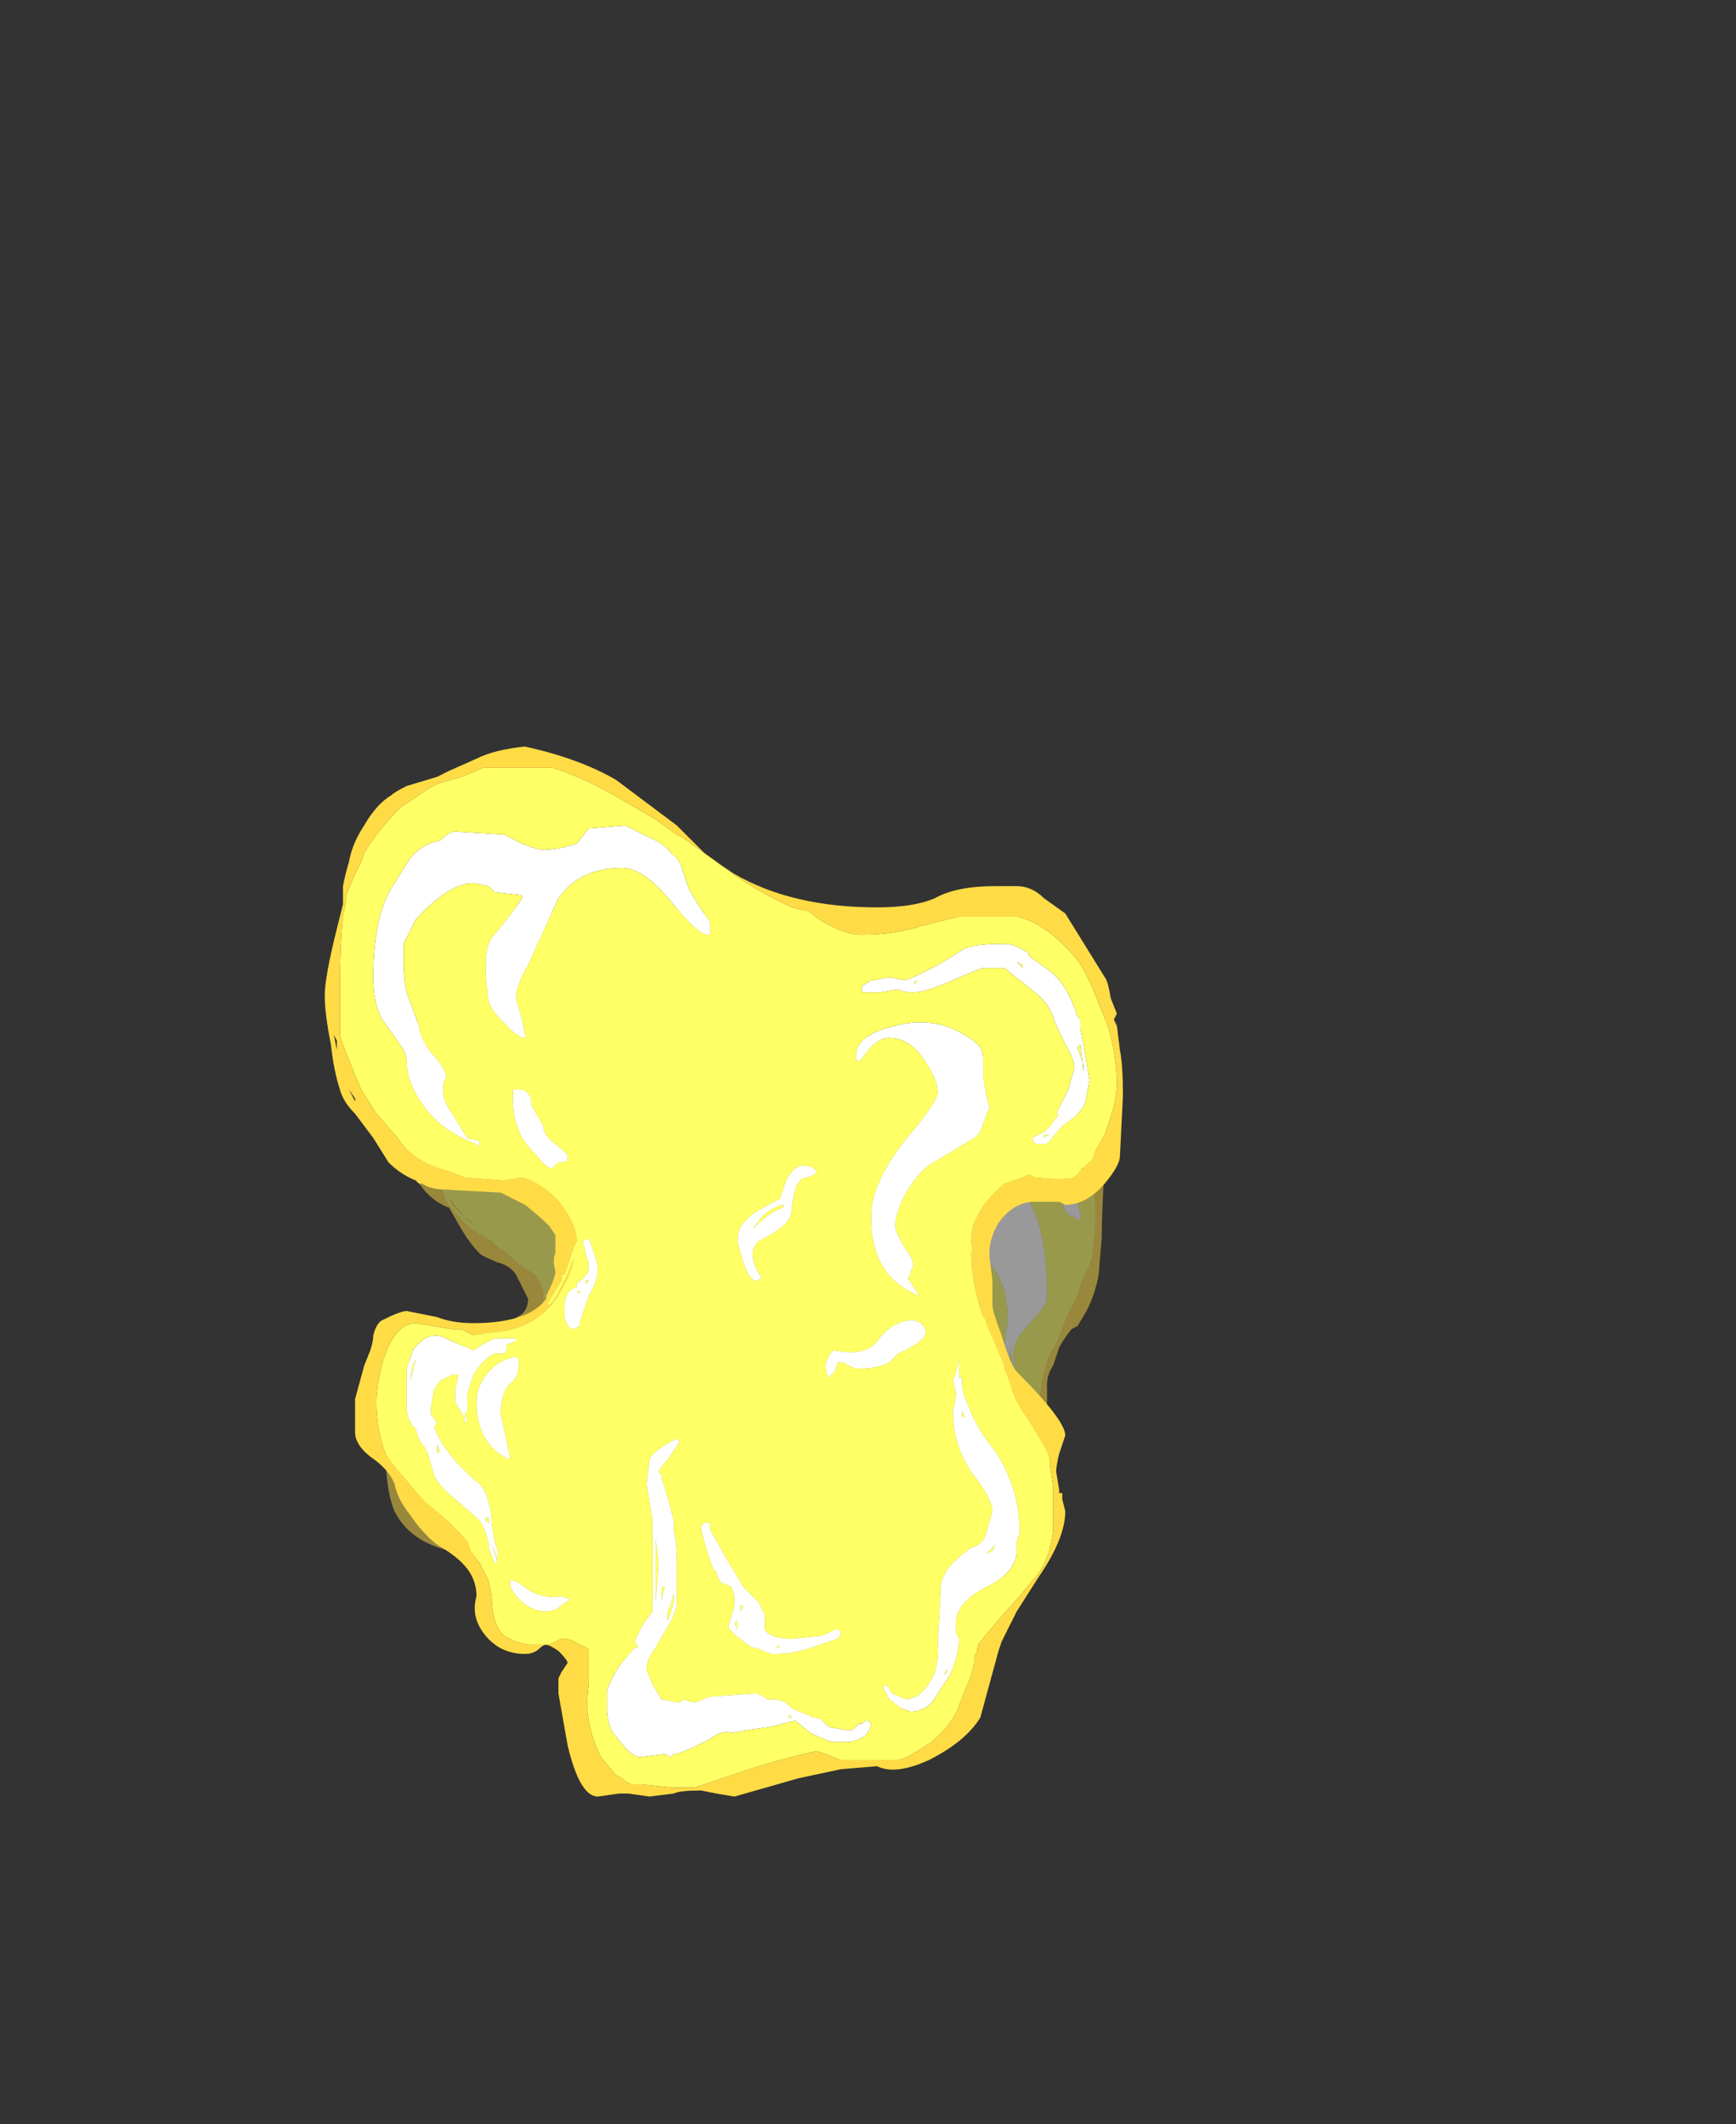 <?xml version="1.0" encoding="UTF-8" standalone="no"?>
<svg xmlns:ffdec="https://www.free-decompiler.com/flash" xmlns:xlink="http://www.w3.org/1999/xlink" ffdec:objectType="frame" height="245.0px" width="200.2px" xmlns="http://www.w3.org/2000/svg">
  <rect width="100%" height="100%" fill="#333333" stroke="none"/>
  <g transform="matrix(1.0, 0.0, 0.0, 1.0, 86.35, 159.1)">
    <use ffdec:characterId="193" height="13.45" transform="matrix(7.0, 0.0, 0.0, 7.0, -41.9, -54.8)" width="11.85" xlink:href="#shape0"/>
    <use ffdec:characterId="194" height="17.3" transform="matrix(7.0, 0.0, 0.0, 7.0, -48.9, -73.0)" width="13.15" xlink:href="#shape1"/>
  </g>
  <defs>
    <g id="shape0" transform="matrix(1.0, 0.0, 0.0, 1.0, 6.05, 9.15)">
      <path d="M4.75 -5.35 L4.95 -5.15 5.15 -4.85 5.3 -4.4 5.3 -4.3 5.35 -4.25 5.4 -4.05 5.4 -3.95 5.35 -3.95 5.3 -4.0 Q5.15 -4.0 5.1 -4.25 5.0 -4.55 4.85 -4.65 4.75 -4.8 4.65 -5.0 4.55 -5.1 4.35 -5.3 4.2 -5.4 4.0 -5.65 3.9 -5.75 3.7 -5.8 L3.55 -5.8 3.15 -5.75 Q3.05 -5.7 3.0 -5.7 L2.95 -5.7 3.0 -5.65 2.95 -5.65 2.95 -5.6 2.85 -5.6 2.8 -5.65 2.6 -5.75 2.45 -5.95 1.95 -6.1 1.6 -6.1 1.6 -6.25 1.65 -6.25 1.8 -6.3 Q1.85 -6.4 2.1 -6.35 2.4 -6.35 2.65 -6.15 2.75 -6.05 3.2 -6.0 L3.85 -5.95 4.05 -5.75 Q4.2 -5.65 4.25 -5.6 L4.75 -5.35 M3.95 -4.7 Q4.85 -4.55 4.85 -2.7 4.85 -2.55 4.7 -2.4 L4.4 -2.05 Q4.3 -1.9 4.3 -1.75 L4.3 -1.45 Q4.4 -0.75 3.9 -0.2 4.1 -0.75 4.1 -1.25 4.1 -1.6 4.2 -2.3 4.2 -2.8 4.0 -3.1 3.7 -3.55 2.9 -3.65 2.6 -3.55 2.15 -3.2 1.8 -2.95 1.05 -2.95 0.75 -2.95 0.65 -2.75 0.55 -2.65 0.55 -2.5 0.55 -2.35 0.85 -2.1 0.8 -2.1 0.6 -2.15 L0.35 -2.45 Q0.35 -2.55 0.35 -2.7 0.35 -2.9 0.4 -3.05 L0.55 -3.45 0.6 -3.2 0.75 -3.2 Q1.3 -3.2 1.65 -3.55 1.85 -3.7 2.25 -4.25 2.6 -4.65 2.9 -4.8 3.35 -4.95 3.95 -4.7 M5.25 -4.5 Q5.25 -4.6 5.1 -4.85 L5.25 -4.45 5.25 -4.5 M0.1 -5.35 L0.1 -5.25 0.05 -5.05 0.0 -5.0 -0.05 -5.15 -0.2 -5.3 Q-0.45 -5.5 -0.55 -5.55 -1.2 -5.9 -1.6 -5.9 -2.0 -5.9 -2.2 -5.75 -2.4 -5.65 -2.55 -5.3 L-2.6 -5.3 -2.6 -5.5 -2.3 -6.05 Q-1.95 -6.45 -1.3 -6.45 -0.6 -6.45 -0.2 -5.95 0.1 -5.65 0.1 -5.4 L0.1 -5.35 M0.0 -6.85 L-0.8 -7.25 Q-2.1 -7.25 -2.8 -6.4 -3.25 -5.75 -3.25 -5.15 -3.25 -4.85 -3.05 -4.4 -3.3 -4.45 -3.35 -4.7 L-3.4 -4.8 -3.6 -5.45 -3.55 -5.75 -3.55 -6.15 Q-3.55 -6.55 -3.05 -6.8 -3.6 -6.8 -3.9 -6.3 -4.05 -5.95 -4.05 -5.6 -4.05 -5.25 -3.95 -4.9 -3.8 -4.35 -3.55 -4.2 L-3.55 -4.15 -3.65 -4.15 -4.1 -4.65 Q-4.4 -4.95 -4.45 -5.15 -4.55 -5.5 -4.55 -5.65 L-4.55 -6.15 Q-4.55 -6.45 -4.4 -6.8 -4.25 -7.15 -4.0 -7.4 -3.95 -7.5 -3.55 -7.7 -3.15 -7.9 -3.1 -7.9 -2.8 -8.1 -2.45 -7.95 -2.0 -7.7 -1.95 -7.7 -1.55 -7.7 -1.3 -7.8 -1.1 -7.85 -1.05 -7.9 L-1.0 -7.9 -1.15 -7.75 -0.75 -7.85 Q-0.45 -7.85 -0.25 -7.55 L0.05 -6.95 0.05 -6.85 0.0 -6.85 M1.85 -2.1 L1.8 -2.1 1.8 -2.15 1.9 -2.1 2.1 -2.1 2.65 -2.3 Q2.95 -2.45 3.3 -2.45 3.6 -2.15 3.7 -1.95 3.75 -1.8 3.75 -1.45 3.75 -1.25 3.6 -1.05 3.45 -0.9 3.45 -0.75 3.45 -0.6 3.6 -0.1 L3.7 0.1 Q3.75 0.2 3.75 0.35 L3.75 0.75 Q3.75 1.35 3.4 2.0 3.05 2.7 2.6 2.7 L2.45 2.9 2.35 2.9 2.3 2.85 2.65 2.5 2.6 2.45 2.65 2.45 2.8 2.15 Q2.9 1.95 2.9 1.55 2.9 0.75 2.75 0.25 2.45 -0.6 1.65 -0.95 L1.75 -1.05 Q1.85 -1.1 2.05 -1.1 2.6 -1.1 2.75 -0.9 2.9 -0.75 3.0 -0.45 L3.1 -0.2 Q3.25 0.1 3.3 0.4 L3.3 0.35 Q3.3 0.0 3.1 -0.4 2.9 -0.8 2.9 -0.9 L3.1 -1.25 Q3.3 -1.55 3.3 -1.6 L3.2 -1.7 2.8 -1.7 2.55 -1.75 2.05 -1.75 1.85 -1.7 1.5 -1.55 Q1.4 -1.45 1.35 -1.3 L1.3 -1.3 1.3 -1.4 Q1.3 -1.6 1.45 -1.85 1.6 -2.1 1.85 -2.05 L1.85 -2.1 M0.8 -3.1 Q0.65 -3.1 0.55 -3.0 L0.5 -2.85 Q0.5 -2.9 0.6 -2.95 0.7 -3.05 0.8 -3.1 M0.1 -0.6 Q-0.35 -0.6 -0.55 -0.3 -0.65 -0.1 -0.8 0.35 L-0.9 1.0 -0.95 1.5 Q-0.95 2.0 -0.35 2.55 0.35 3.25 1.25 3.0 L1.35 3.05 Q1.25 3.15 1.1 3.2 L0.2 3.3 -0.2 3.25 Q-0.7 3.25 -1.05 2.85 -1.35 2.55 -1.35 2.3 L-1.3 1.55 -1.2 0.7 Q-1.2 0.15 -0.7 -0.35 -0.2 -0.9 0.05 -0.6 L0.1 -0.6 M4.3 -1.15 L4.25 -1.85 Q4.15 -0.75 4.05 -0.45 4.3 -0.7 4.3 -1.15 M-2.8 -3.7 Q-2.6 -3.45 -2.35 -2.65 -2.25 -2.55 -2.25 -2.4 L-2.25 -2.1 Q-2.25 -1.75 -1.75 -1.65 L-1.65 -1.6 -1.65 -1.55 -1.8 -1.55 Q-1.95 -1.55 -1.95 -1.6 L-2.15 -1.65 Q-2.7 -2.1 -2.7 -2.45 L-2.6 -2.85 -2.7 -3.2 -2.85 -3.6 -2.8 -3.7 M-4.6 -1.35 L-4.35 -1.35 Q-4.15 -1.35 -3.75 -1.55 -3.45 -1.75 -3.05 -1.65 L-2.95 -1.55 -2.95 -1.5 -3.45 -1.5 Q-3.6 -1.4 -3.65 -1.2 L-3.75 -0.85 -3.8 -0.5 -3.9 -0.2 Q-3.9 0.05 -3.85 0.1 L-3.55 0.55 -3.55 0.6 Q-4.05 0.55 -4.2 0.1 -4.3 -0.25 -4.3 -0.45 -4.3 -0.55 -4.2 -0.75 L-4.2 -0.8 Q-4.5 -0.85 -4.7 -0.2 -4.7 0.15 -4.4 0.5 L-3.95 1.05 -3.6 1.35 -3.25 1.6 -3.0 1.9 Q-2.8 2.05 -2.55 2.1 L-2.55 2.15 Q-2.65 2.2 -2.8 2.2 -2.95 2.2 -3.15 2.05 L-3.35 1.85 -3.55 1.7 Q-3.75 1.6 -3.9 1.6 -4.0 1.45 -4.2 1.4 L-4.45 1.2 -4.9 0.8 -5.3 0.35 -5.35 0.25 -5.4 0.0 -5.4 -0.05 Q-5.4 -0.4 -5.3 -0.75 -5.15 -1.2 -4.85 -1.4 L-4.6 -1.35 M-0.25 0.65 L-0.05 1.25 0.2 1.5 Q0.2 1.55 0.4 1.6 L1.3 1.7 1.75 1.7 1.95 1.6 2.0 1.6 2.0 1.65 Q2.0 1.75 1.8 1.95 1.5 2.15 1.15 2.15 L0.3 2.15 Q-0.15 1.9 -0.3 1.55 -0.45 1.25 -0.45 0.9 -0.45 0.6 -0.4 0.35 -0.25 0.0 0.0 0.0 L0.05 0.05 -0.1 0.2 Q-0.15 0.3 -0.2 0.35 L-0.2 0.5 -0.25 0.65 M3.2 0.7 L3.15 0.4 Q3.25 0.65 3.2 0.85 L3.2 0.7" fill="#ffffff" fill-opacity="0.498" fill-rule="evenodd" stroke="none"/>
      <path d="M-2.9 -8.75 L-2.6 -8.75 -1.7 -8.95 -0.95 -8.85 Q-0.65 -8.8 -0.4 -8.65 L-0.1 -8.35 Q0.0 -8.2 0.05 -8.05 L0.05 -8.0 0.1 -8.0 0.25 -7.8 0.45 -7.4 Q0.55 -7.25 0.65 -7.15 L0.7 -7.1 Q0.8 -7.0 0.95 -6.95 L2.5 -6.6 Q3.4 -6.35 3.8 -6.2 4.8 -5.75 5.25 -5.15 L5.45 -4.9 5.6 -4.55 5.65 -4.25 5.65 -3.8 5.6 -3.35 5.55 -3.2 5.45 -3.0 5.35 -2.7 5.2 -2.4 5.0 -1.9 Q4.8 -1.6 4.75 -1.15 L4.7 -0.85 4.65 0.2 4.4 1.2 4.35 1.35 4.3 1.45 Q4.15 1.8 3.9 2.15 L3.9 2.2 3.85 2.25 3.15 3.3 Q2.95 3.6 2.55 3.75 2.2 3.85 1.1 4.05 L0.9 4.1 0.5 4.15 0.15 4.1 -0.15 4.1 -0.35 4.05 -0.55 4.05 -1.3 3.85 -1.55 3.75 Q-1.95 3.6 -2.15 3.35 L-2.2 3.25 -2.3 3.1 -2.45 2.95 Q-2.5 2.75 -2.55 2.7 L-2.65 2.65 -3.0 2.65 Q-3.3 2.65 -3.55 2.5 L-3.55 2.45 -3.7 2.4 -3.8 2.3 -3.8 2.25 -3.9 2.1 -3.95 2.0 -4.0 1.95 -4.1 1.9 -4.15 1.9 -4.2 1.85 -4.4 1.8 -4.35 1.75 -4.7 1.55 -4.9 1.4 -5.0 1.3 -5.3 0.95 Q-5.85 0.3 -5.85 -0.35 -5.85 -0.7 -5.7 -1.05 -5.5 -1.4 -5.15 -1.6 L-4.95 -1.75 -4.8 -1.8 -4.65 -1.9 -4.2 -1.95 -4.1 -2.0 Q-3.75 -2.1 -3.7 -2.15 -3.6 -2.2 -3.5 -2.45 -3.45 -2.65 -3.45 -2.7 -3.45 -2.85 -3.6 -3.05 L-3.9 -3.25 -4.1 -3.45 -4.2 -3.5 -4.3 -3.6 -4.65 -3.8 -4.75 -3.9 Q-4.9 -4.05 -5.05 -4.25 L-5.1 -4.4 Q-5.4 -4.9 -5.45 -5.15 -5.5 -5.3 -5.55 -5.7 L-5.6 -6.15 Q-5.6 -6.7 -5.35 -7.25 L-5.3 -7.3 -5.3 -7.35 -5.1 -7.6 -4.85 -7.95 -4.75 -8.1 -4.55 -8.25 -4.4 -8.35 -4.3 -8.45 -3.8 -8.7 Q-3.6 -8.8 -3.35 -8.8 L-3.15 -8.8 -2.95 -8.75 -2.9 -8.75 M0.2 -7.8 L0.35 -7.45 0.5 -7.3 0.35 -7.6 0.2 -7.8 M4.3 -1.15 Q4.3 -0.7 4.05 -0.45 4.15 -0.75 4.25 -1.85 L4.3 -1.15 M0.1 -0.6 L0.05 -0.6 Q-0.2 -0.9 -0.7 -0.35 -1.2 0.15 -1.2 0.7 L-1.3 1.55 -1.35 2.3 Q-1.35 2.55 -1.05 2.85 -0.7 3.25 -0.2 3.25 L0.2 3.3 1.1 3.2 Q1.25 3.15 1.35 3.05 L1.25 3.0 Q0.35 3.25 -0.35 2.55 -0.95 2.0 -0.95 1.5 L-0.9 1.0 -0.8 0.35 Q-0.65 -0.1 -0.55 -0.3 -0.35 -0.6 0.1 -0.6 M0.8 -3.1 Q0.7 -3.05 0.6 -2.95 0.5 -2.9 0.5 -2.85 L0.55 -3.0 Q0.65 -3.1 0.8 -3.1 M1.85 -2.1 L1.85 -2.05 Q1.6 -2.1 1.45 -1.85 1.3 -1.6 1.3 -1.4 L1.3 -1.3 1.35 -1.3 Q1.4 -1.45 1.5 -1.55 L1.85 -1.7 2.05 -1.75 2.55 -1.75 2.8 -1.7 3.2 -1.7 3.3 -1.6 Q3.3 -1.55 3.1 -1.25 L2.9 -0.9 Q2.9 -0.8 3.1 -0.4 3.3 0.0 3.3 0.35 L3.3 0.4 Q3.25 0.1 3.1 -0.2 L3.0 -0.45 Q2.9 -0.75 2.75 -0.9 2.6 -1.1 2.05 -1.1 1.85 -1.1 1.75 -1.05 L1.65 -0.95 Q2.45 -0.6 2.75 0.25 2.9 0.75 2.9 1.55 2.9 1.95 2.8 2.15 L2.65 2.45 2.6 2.45 2.65 2.5 2.3 2.85 2.35 2.9 2.45 2.9 2.6 2.7 Q3.05 2.7 3.4 2.0 3.75 1.35 3.75 0.75 L3.75 0.35 Q3.75 0.2 3.7 0.1 L3.6 -0.1 Q3.45 -0.6 3.45 -0.75 3.45 -0.9 3.6 -1.05 3.75 -1.25 3.75 -1.45 3.75 -1.8 3.7 -1.95 3.6 -2.15 3.3 -2.45 2.95 -2.45 2.65 -2.3 L2.1 -2.1 1.9 -2.1 1.8 -2.15 1.8 -2.1 1.85 -2.1 M0.0 -6.85 L0.05 -6.85 0.05 -6.95 -0.25 -7.55 Q-0.45 -7.85 -0.75 -7.85 L-1.15 -7.75 -1.0 -7.9 -1.05 -7.9 Q-1.1 -7.85 -1.3 -7.8 -1.55 -7.7 -1.95 -7.7 -2.0 -7.7 -2.45 -7.95 -2.8 -8.1 -3.1 -7.9 -3.15 -7.9 -3.55 -7.7 -3.95 -7.5 -4.0 -7.4 -4.25 -7.15 -4.4 -6.8 -4.55 -6.45 -4.55 -6.15 L-4.55 -5.65 Q-4.55 -5.5 -4.45 -5.15 -4.4 -4.95 -4.1 -4.65 L-3.65 -4.15 -3.55 -4.15 -3.55 -4.2 Q-3.8 -4.35 -3.95 -4.9 -4.05 -5.25 -4.05 -5.6 -4.05 -5.95 -3.9 -6.3 -3.6 -6.8 -3.05 -6.8 -3.55 -6.55 -3.55 -6.15 L-3.55 -5.75 -3.6 -5.45 -3.4 -4.8 -3.35 -4.7 Q-3.3 -4.45 -3.05 -4.4 -3.25 -4.85 -3.25 -5.15 -3.25 -5.75 -2.8 -6.4 -2.1 -7.25 -0.8 -7.25 L0.0 -6.85 M0.1 -5.35 L0.1 -5.4 Q0.1 -5.65 -0.2 -5.95 -0.6 -6.45 -1.3 -6.45 -1.95 -6.45 -2.3 -6.05 L-2.6 -5.5 -2.6 -5.3 -2.55 -5.3 Q-2.4 -5.65 -2.2 -5.75 -2.0 -5.9 -1.6 -5.9 -1.2 -5.9 -0.55 -5.55 -0.45 -5.5 -0.2 -5.3 L-0.05 -5.15 0.0 -5.0 0.05 -5.05 0.1 -5.25 0.1 -5.35 M5.25 -4.5 L5.25 -4.45 5.1 -4.85 Q5.25 -4.6 5.25 -4.5 M3.95 -4.7 Q3.35 -4.95 2.9 -4.8 2.6 -4.65 2.25 -4.25 1.85 -3.7 1.65 -3.55 1.3 -3.2 0.75 -3.2 L0.6 -3.2 0.55 -3.45 0.4 -3.05 Q0.35 -2.9 0.35 -2.7 0.35 -2.55 0.35 -2.45 L0.6 -2.15 Q0.8 -2.1 0.85 -2.1 0.55 -2.35 0.55 -2.5 0.55 -2.65 0.65 -2.75 0.75 -2.95 1.05 -2.95 1.8 -2.95 2.15 -3.2 2.6 -3.55 2.9 -3.65 3.7 -3.55 4.0 -3.1 4.2 -2.8 4.2 -2.3 4.1 -1.6 4.1 -1.25 4.1 -0.75 3.9 -0.2 4.4 -0.75 4.3 -1.45 L4.3 -1.75 Q4.3 -1.9 4.4 -2.05 L4.7 -2.4 Q4.85 -2.55 4.85 -2.7 4.85 -4.55 3.95 -4.7 M4.75 -5.35 L4.25 -5.6 Q4.2 -5.65 4.05 -5.75 L3.85 -5.95 3.2 -6.0 Q2.75 -6.05 2.65 -6.15 2.4 -6.35 2.1 -6.35 1.85 -6.4 1.8 -6.3 L1.65 -6.25 1.6 -6.25 1.6 -6.1 1.95 -6.1 2.45 -5.95 2.6 -5.75 2.8 -5.65 2.85 -5.6 2.95 -5.6 2.95 -5.65 3.0 -5.65 2.95 -5.7 3.0 -5.7 Q3.05 -5.7 3.15 -5.75 L3.55 -5.8 3.7 -5.8 Q3.9 -5.75 4.0 -5.65 4.2 -5.4 4.35 -5.3 4.55 -5.1 4.65 -5.0 4.75 -4.8 4.85 -4.65 5.0 -4.55 5.1 -4.25 5.15 -4.0 5.3 -4.0 L5.35 -3.95 5.4 -3.95 5.4 -4.05 5.35 -4.25 5.3 -4.3 5.3 -4.4 5.15 -4.85 4.95 -5.15 4.75 -5.35 M-2.8 -3.7 L-2.85 -3.6 -2.7 -3.2 -2.6 -2.85 -2.7 -2.45 Q-2.7 -2.1 -2.15 -1.65 L-1.95 -1.6 Q-1.95 -1.55 -1.8 -1.55 L-1.65 -1.55 -1.65 -1.6 -1.75 -1.65 Q-2.25 -1.75 -2.25 -2.1 L-2.25 -2.4 Q-2.25 -2.55 -2.35 -2.65 -2.6 -3.45 -2.8 -3.7 M-4.95 -4.2 L-4.7 -3.95 -4.55 -3.85 -4.75 -4.0 -5.0 -4.3 -4.95 -4.2 M-0.25 0.65 L-0.2 0.5 -0.2 0.35 Q-0.15 0.3 -0.1 0.2 L0.05 0.05 0.0 0.0 Q-0.25 0.0 -0.4 0.35 -0.45 0.6 -0.45 0.9 -0.45 1.25 -0.3 1.55 -0.15 1.9 0.3 2.15 L1.15 2.15 Q1.5 2.15 1.8 1.95 2.0 1.75 2.0 1.65 L2.0 1.6 1.95 1.6 1.75 1.7 1.3 1.7 0.4 1.6 Q0.2 1.55 0.2 1.5 L-0.05 1.25 -0.25 0.65 M-4.6 -1.35 L-4.85 -1.4 Q-5.15 -1.2 -5.3 -0.75 -5.4 -0.4 -5.4 -0.05 L-5.4 0.0 -5.35 0.25 -5.3 0.35 -4.9 0.8 -4.45 1.2 -4.2 1.4 Q-4.0 1.45 -3.9 1.6 -3.75 1.6 -3.55 1.7 L-3.35 1.85 -3.15 2.05 Q-2.95 2.2 -2.8 2.2 -2.65 2.2 -2.55 2.15 L-2.55 2.1 Q-2.8 2.05 -3.0 1.9 L-3.25 1.6 -3.6 1.35 -3.95 1.05 -4.4 0.5 Q-4.7 0.15 -4.7 -0.2 -4.5 -0.85 -4.2 -0.8 L-4.2 -0.75 Q-4.3 -0.55 -4.3 -0.45 -4.3 -0.25 -4.2 0.1 -4.05 0.55 -3.55 0.6 L-3.55 0.55 -3.85 0.1 Q-3.9 0.05 -3.9 -0.2 L-3.8 -0.5 -3.75 -0.85 -3.65 -1.2 Q-3.6 -1.4 -3.45 -1.5 L-2.95 -1.5 -2.95 -1.55 -3.05 -1.65 Q-3.45 -1.75 -3.75 -1.55 -4.15 -1.35 -4.35 -1.35 L-4.6 -1.35 M-4.15 1.8 L-4.1 1.85 -4.1 1.8 -4.15 1.8 M-4.25 1.8 L-4.25 1.8 -4.25 1.8 M-0.9 3.9 L-1.6 3.65 -1.7 3.6 -1.5 3.7 -1.45 3.75 -0.9 3.9 M3.2 0.7 L3.2 0.85 Q3.25 0.65 3.15 0.4 L3.2 0.7" fill="#ffff66" fill-opacity="0.498" fill-rule="evenodd" stroke="none"/>
      <path d="M-4.2 1.85 L-4.15 1.9 -4.1 1.9 -4.0 1.95 -3.95 2.0 -3.9 2.1 -3.8 2.25 -3.8 2.3 -3.7 2.4 -3.55 2.45 -3.55 2.5 Q-3.3 2.65 -3.0 2.65 L-2.65 2.65 -2.55 2.7 Q-2.5 2.75 -2.45 2.95 L-2.3 3.1 -2.2 3.25 -2.15 3.35 Q-1.95 3.6 -1.55 3.75 L-1.3 3.85 -0.55 4.05 -0.35 4.05 -0.15 4.1 0.15 4.1 0.5 4.15 0.9 4.1 1.1 4.05 Q2.2 3.85 2.55 3.75 2.95 3.6 3.15 3.3 L3.85 2.25 3.9 2.2 3.9 2.15 Q4.15 1.8 4.3 1.45 L4.35 1.35 4.4 1.2 4.65 0.2 4.7 -0.85 4.75 -1.15 Q4.8 -1.6 5.0 -1.9 L5.2 -2.4 5.35 -2.7 5.45 -3.0 5.55 -3.2 5.6 -3.35 5.65 -3.8 5.65 -4.25 5.6 -4.55 5.45 -4.9 5.25 -5.15 Q4.8 -5.75 3.8 -6.2 3.4 -6.35 2.5 -6.6 L0.95 -6.95 Q0.8 -7.0 0.7 -7.1 L0.65 -7.15 Q0.55 -7.25 0.45 -7.4 L0.25 -7.8 0.1 -8.0 0.05 -8.0 0.05 -8.05 Q0.0 -8.2 -0.1 -8.35 L-0.4 -8.65 Q-0.65 -8.8 -0.95 -8.85 L-1.7 -8.95 -2.6 -8.75 -2.9 -8.75 -2.95 -8.75 -3.15 -8.8 -3.35 -8.8 Q-3.6 -8.8 -3.8 -8.7 L-4.3 -8.45 -4.4 -8.35 -4.55 -8.25 -4.75 -8.1 -4.85 -7.95 -5.1 -7.6 -5.3 -7.35 -5.3 -7.3 -5.35 -7.25 Q-5.6 -6.7 -5.6 -6.15 L-5.55 -5.7 Q-5.5 -5.3 -5.45 -5.15 -5.4 -4.9 -5.1 -4.4 L-5.05 -4.25 Q-4.9 -4.05 -4.75 -3.9 L-4.65 -3.8 -4.3 -3.6 -4.2 -3.5 -4.1 -3.45 -3.9 -3.25 -3.6 -3.05 Q-3.45 -2.85 -3.45 -2.7 -3.45 -2.65 -3.5 -2.45 -3.6 -2.2 -3.7 -2.15 -3.75 -2.1 -4.1 -2.0 L-4.2 -1.95 -4.65 -1.9 -4.8 -1.8 -4.95 -1.75 -5.15 -1.6 Q-5.5 -1.4 -5.7 -1.05 -5.85 -0.7 -5.85 -0.35 -5.85 0.3 -5.3 0.95 L-5.0 1.3 -4.9 1.4 -4.7 1.55 Q-5.6 1.45 -5.9 0.85 -6.05 0.5 -6.05 -0.2 L-5.95 -1.35 -5.75 -1.6 Q-5.65 -1.7 -5.1 -1.8 -5.0 -1.85 -4.7 -2.0 -4.4 -2.15 -4.2 -2.15 L-3.8 -2.4 Q-3.7 -2.5 -3.7 -2.65 L-3.9 -3.05 Q-4.0 -3.2 -4.2 -3.25 -4.45 -3.35 -4.5 -3.4 -4.65 -3.55 -4.8 -3.8 L-5.0 -4.15 Q-5.4 -4.3 -5.6 -4.75 -5.75 -5.1 -5.75 -5.45 L-5.75 -5.85 Q-5.7 -6.0 -5.75 -6.1 L-5.75 -6.25 -5.65 -6.95 Q-5.6 -7.1 -5.45 -7.3 L-5.15 -7.7 Q-5.0 -7.8 -4.65 -8.35 L-4.15 -8.85 -4.05 -9.05 -3.45 -9.05 -3.2 -9.0 -3.1 -8.9 Q-2.5 -9.15 -1.8 -9.15 -1.1 -9.15 -0.7 -8.95 -0.55 -8.9 -0.25 -8.7 0.05 -8.5 0.1 -8.35 L0.4 -7.65 Q0.5 -7.45 0.65 -7.35 0.9 -7.2 1.35 -7.1 L1.75 -7.0 2.4 -6.85 Q3.4 -6.75 3.75 -6.65 4.2 -6.45 4.6 -6.1 L5.05 -5.85 Q5.4 -5.65 5.5 -5.55 5.65 -5.45 5.75 -5.25 L5.8 -4.9 Q5.75 -4.05 5.75 -3.65 L5.7 -3.05 Q5.65 -2.75 5.5 -2.45 L5.35 -2.2 5.25 -2.15 Q5.1 -1.95 5.05 -1.85 L4.95 -1.55 Q4.85 -1.4 4.85 -1.25 L4.85 -0.9 4.9 -0.7 Q4.9 -0.3 4.9 -0.1 L4.85 0.55 Q4.75 0.9 4.7 1.1 L4.45 1.4 4.25 1.7 Q4.15 1.8 4.1 2.0 L4.0 2.3 3.8 2.6 3.75 2.75 3.75 2.9 3.6 3.2 Q3.5 3.35 3.3 3.5 L3.2 3.55 3.1 3.65 2.55 4.0 Q2.45 4.15 2.25 4.15 L1.85 4.2 1.6 4.2 1.25 4.3 1.1 4.3 0.8 4.2 0.65 4.25 0.25 4.25 0.05 4.3 -0.5 4.3 Q-1.05 4.2 -1.35 4.05 L-1.8 3.7 -2.25 3.3 Q-2.55 3.05 -2.75 2.95 L-3.25 2.85 Q-3.55 2.8 -3.7 2.65 L-4.0 2.3 -4.2 1.9 -4.2 1.85 M0.2 -7.8 L0.35 -7.6 0.5 -7.3 0.35 -7.45 0.2 -7.8 M-3.25 -8.85 L-3.25 -8.85 M-4.95 -4.2 L-5.0 -4.3 -4.75 -4.0 -4.55 -3.85 -4.7 -3.95 -4.95 -4.2 M-3.65 -2.45 L-3.65 -2.45 M-4.25 1.8 L-4.25 1.8 M-4.15 1.8 L-4.1 1.8 -4.1 1.85 -4.15 1.8 M-0.9 3.9 L-1.45 3.75 -1.5 3.7 -1.7 3.6 -1.6 3.65 -0.9 3.9" fill="#ffdc45" fill-opacity="0.498" fill-rule="evenodd" stroke="none"/>
    </g>
    <g id="shape1" transform="matrix(1.0, 0.0, 0.0, 1.0, 7.05, 11.75)">
      <path d="M2.0 -7.9 L2.0 -7.9 2.25 -7.95 2.5 -7.9 2.65 -7.95 3.05 -8.15 3.3 -8.3 3.45 -8.4 Q3.6 -8.5 4.15 -8.5 4.3 -8.5 4.45 -8.4 L4.55 -8.35 4.55 -8.3 4.9 -8.05 Q5.15 -7.85 5.3 -7.45 L5.35 -7.3 5.4 -7.25 5.4 -7.1 5.45 -6.85 5.55 -6.25 5.5 -6.0 Q5.5 -5.75 5.1 -5.5 L4.85 -5.2 4.65 -5.2 4.6 -5.3 4.8 -5.4 4.9 -5.5 5.05 -5.7 5.0 -5.7 5.2 -6.1 5.3 -6.45 Q5.3 -6.6 5.15 -6.85 4.95 -7.25 4.95 -7.3 4.85 -7.55 4.65 -7.7 L4.15 -8.1 3.8 -8.1 Q3.75 -8.1 3.3 -7.9 2.85 -7.7 2.65 -7.7 2.45 -7.7 2.4 -7.75 L2.1 -7.7 1.8 -7.7 1.8 -7.8 1.95 -7.9 2.0 -7.9 M2.7 -7.85 L2.7 -7.9 2.65 -7.85 2.7 -7.85 M4.45 -8.15 L4.35 -8.2 Q4.4 -8.15 4.45 -8.1 L4.45 -8.15 M5.4 -6.65 L5.45 -6.5 5.45 -6.4 5.4 -6.85 5.35 -6.8 5.4 -6.65 M4.85 -5.4 L4.8 -5.35 4.8 -5.3 Q4.85 -5.35 4.9 -5.35 L4.8 -5.35 4.85 -5.4 M3.8 -5.55 Q3.75 -5.35 3.65 -5.3 L2.9 -4.85 Q2.7 -4.7 2.5 -4.35 2.35 -4.05 2.35 -3.85 2.35 -3.75 2.5 -3.5 2.65 -3.3 2.65 -3.2 L2.6 -3.1 Q2.6 -3.0 2.55 -3.0 L2.75 -2.7 Q1.95 -3.0 1.95 -4.0 1.95 -4.55 2.5 -5.25 3.05 -5.9 3.05 -6.05 3.05 -6.25 2.85 -6.55 2.6 -6.95 2.25 -6.95 2.1 -6.95 1.95 -6.8 L1.75 -6.55 1.7 -6.6 1.7 -6.65 Q1.7 -7.0 2.35 -7.15 3.1 -7.35 3.7 -6.85 3.8 -6.75 3.8 -6.6 L3.8 -6.3 3.85 -6.0 3.9 -5.8 3.8 -5.55 M0.75 -4.55 Q0.7 -4.5 0.65 -4.2 0.65 -4.0 0.55 -3.9 0.4 -3.75 0.1 -3.6 0.0 -3.5 0.0 -3.4 0.0 -3.2 0.15 -3.0 0.1 -2.95 0.05 -2.95 -0.1 -2.95 -0.25 -3.6 -0.25 -3.85 -0.1 -3.95 -0.05 -4.05 0.45 -4.3 L0.55 -4.6 Q0.65 -4.8 0.8 -4.85 1.0 -4.85 1.05 -4.75 1.05 -4.7 0.9 -4.65 0.8 -4.65 0.75 -4.55 M0.5 -4.2 Q0.3 -4.15 0.15 -4.0 L0.0 -3.8 Q0.3 -4.1 0.5 -4.15 L0.5 -4.2 M2.85 -2.1 Q2.85 -1.95 2.4 -1.75 L2.25 -1.6 Q2.05 -1.5 1.75 -1.5 1.65 -1.5 1.5 -1.6 L1.4 -1.6 1.35 -1.45 1.25 -1.35 Q1.2 -1.45 1.2 -1.55 1.2 -1.6 1.25 -1.7 1.3 -1.8 1.35 -1.8 1.85 -1.7 2.05 -1.95 2.3 -2.3 2.65 -2.3 2.85 -2.25 2.85 -2.1 M3.4 -1.65 Q3.4 -1.5 3.4 -1.35 L3.45 -1.35 3.45 -1.25 Q3.45 -1.1 3.55 -0.9 3.7 -0.5 3.95 -0.2 4.15 0.05 4.3 0.5 4.4 0.85 4.4 1.2 L4.35 1.35 4.35 1.5 Q4.35 1.85 3.85 2.1 3.35 2.35 3.35 2.7 L3.35 2.85 3.4 2.95 Q3.4 3.2 3.25 3.55 L3.05 3.85 Q2.9 4.15 2.6 4.15 L2.45 4.1 2.25 3.95 2.15 3.75 2.2 3.7 2.3 3.85 Q2.4 3.9 2.55 3.95 L2.7 3.9 Q3.1 3.6 3.05 3.0 L3.1 2.1 Q3.1 1.95 3.25 1.75 3.45 1.55 3.6 1.45 3.8 1.4 3.85 1.2 L3.95 0.85 Q3.95 0.65 3.6 0.2 3.3 -0.25 3.3 -0.8 L3.35 -1.05 3.35 -1.1 3.3 -1.3 3.35 -1.45 3.4 -1.65 M3.5 -0.7 L3.45 -0.8 3.45 -0.7 3.5 -0.7 M-3.45 -10.05 Q-3.2 -10.05 -2.9 -10.15 L-2.7 -10.4 -2.1 -10.45 -1.7 -10.25 Q-1.45 -10.15 -1.35 -10.0 -1.2 -9.9 -1.15 -9.7 L-1.05 -9.4 -0.9 -9.15 -0.7 -8.85 -0.7 -8.65 -0.75 -8.65 Q-0.9 -8.65 -1.35 -9.2 -1.8 -9.75 -2.15 -9.75 -2.85 -9.75 -3.2 -9.25 L-3.7 -8.15 Q-3.9 -7.8 -3.9 -7.6 L-3.8 -7.25 -3.75 -7.0 -3.75 -6.95 -3.8 -6.95 -3.95 -7.05 -4.15 -7.25 Q-4.3 -7.4 -4.35 -7.55 -4.4 -7.85 -4.4 -8.15 -4.4 -8.45 -4.3 -8.6 -4.0 -8.95 -3.8 -9.25 L-3.8 -9.3 -4.25 -9.35 -4.35 -9.45 -4.6 -9.5 Q-5.0 -9.5 -5.55 -8.9 L-5.75 -8.5 -5.75 -8.2 Q-5.75 -7.9 -5.7 -7.7 L-5.5 -7.15 Q-5.45 -6.85 -5.2 -6.6 -5.05 -6.4 -5.05 -6.3 -5.1 -6.2 -5.1 -6.1 -5.1 -5.9 -4.95 -5.7 L-4.7 -5.3 -4.5 -5.25 Q-4.5 -5.3 -4.5 -5.2 L-4.5 -5.15 -4.55 -5.2 Q-5.1 -5.4 -5.4 -5.8 -5.7 -6.2 -5.7 -6.55 -5.7 -6.7 -5.85 -6.9 L-6.1 -7.25 Q-6.25 -7.5 -6.25 -7.95 -6.25 -9.0 -5.9 -9.5 L-5.65 -9.9 Q-5.45 -10.15 -5.15 -10.2 -5.0 -10.35 -4.9 -10.35 L-4.1 -10.3 -3.8 -10.15 Q-3.55 -10.05 -3.45 -10.05 M-2.7 -3.65 Q-2.55 -3.25 -2.55 -3.15 -2.55 -2.95 -2.7 -2.7 L-2.85 -2.25 -2.85 -2.2 -2.95 -2.15 Q-3.05 -2.15 -3.1 -2.35 L-3.1 -2.55 Q-3.1 -2.7 -3.0 -2.8 L-2.9 -2.85 -2.9 -2.9 Q-2.7 -3.05 -2.7 -3.15 -2.7 -3.3 -2.75 -3.35 L-2.75 -3.4 -2.8 -3.6 -2.7 -3.65 M-3.65 -5.95 L-3.65 -5.85 -3.45 -5.5 Q-3.45 -5.35 -3.25 -5.2 -3.05 -5.05 -3.05 -5.0 L-3.05 -4.95 Q-3.05 -4.9 -3.15 -4.9 L-3.2 -4.9 -3.3 -4.8 Q-3.4 -4.8 -3.55 -5.0 -3.7 -5.15 -3.8 -5.3 -3.95 -5.6 -3.95 -5.9 L-3.95 -6.1 -3.85 -6.1 Q-3.7 -6.1 -3.65 -5.95 M-4.05 -1.85 L-4.05 -1.8 -4.1 -1.75 -4.25 -1.75 Q-4.45 -1.65 -4.6 -1.4 L-4.7 -1.1 -4.7 -0.8 -4.75 -0.75 -4.7 -0.65 -4.75 -0.6 -4.75 -0.7 -4.9 -0.95 -4.9 -1.15 -4.85 -1.4 -4.95 -1.4 -5.15 -1.3 -5.25 -1.15 -5.3 -0.85 -5.3 -0.75 -5.2 -0.6 -5.25 -0.55 Q-5.1 -0.1 -4.5 0.4 -4.4 0.5 -4.35 0.7 -4.3 0.85 -4.3 1.05 L-4.25 1.35 -4.2 1.5 -4.2 1.65 Q-4.2 1.7 -4.2 1.65 L-4.3 1.4 -4.2 1.7 -4.25 1.7 Q-4.3 1.6 -4.35 1.45 L-4.35 1.4 Q-4.4 1.15 -4.5 1.0 L-4.9 0.65 Q-5.2 0.4 -5.25 0.25 L-5.35 -0.1 -5.4 -0.2 Q-5.5 -0.3 -5.55 -0.5 -5.7 -0.65 -5.7 -0.85 L-5.7 -1.5 Q-5.65 -1.65 -5.6 -1.8 -5.35 -2.15 -5.05 -2.0 -4.85 -1.9 -4.7 -1.85 L-4.6 -1.8 -4.45 -1.9 -4.25 -2.0 -3.9 -2.0 -3.9 -1.95 -4.05 -1.9 -4.05 -1.85 M-5.6 -1.55 L-5.65 -1.3 -5.6 -1.45 -5.55 -1.65 -5.6 -1.55 M-5.2 -0.1 L-5.15 -0.15 -5.2 -0.25 -5.2 -0.1 M-3.85 -1.65 L-3.85 -1.6 Q-3.85 -1.35 -4.0 -1.25 -4.15 -1.1 -4.15 -0.75 L-4.0 -0.05 -4.0 0.0 Q-4.55 -0.25 -4.55 -0.95 -4.55 -1.25 -4.3 -1.5 -4.15 -1.65 -3.9 -1.7 L-3.85 -1.65 M-2.7 -2.95 L-2.75 -2.95 -2.75 -2.9 -2.7 -2.95 M-2.85 -2.8 L-2.9 -2.75 -2.85 -2.75 -2.85 -2.8 M-1.2 -0.3 L-1.4 0.0 Q-1.5 0.1 -1.55 0.2 L-1.5 0.25 -1.5 0.3 Q-1.4 0.6 -1.3 1.0 L-1.3 1.15 Q-1.25 1.4 -1.25 1.65 L-1.25 2.05 Q-1.25 2.3 -1.25 2.4 -1.3 2.6 -1.4 2.75 L-1.6 3.1 Q-1.75 3.3 -1.75 3.45 L-1.65 3.7 -1.5 3.95 -1.2 4.0 -1.15 3.95 -0.95 4.0 -0.7 3.9 -0.65 3.9 0.05 3.85 Q0.1 3.85 0.25 3.95 L0.4 3.95 0.55 4.0 0.65 4.1 0.9 4.2 1.0 4.25 Q1.1 4.25 1.15 4.3 L1.25 4.4 1.5 4.45 1.65 4.45 1.75 4.35 1.8 4.35 1.85 4.3 1.9 4.3 1.95 4.35 Q1.95 4.45 1.85 4.55 1.7 4.65 1.55 4.65 L1.3 4.65 Q1.15 4.6 0.95 4.5 L0.7 4.3 0.3 4.4 -0.05 4.45 -0.35 4.5 Q-0.5 4.45 -0.7 4.6 L-1.0 4.75 -1.25 4.85 -1.3 4.85 -1.35 4.9 -1.45 4.85 -1.85 4.9 Q-1.95 4.9 -2.1 4.75 L-2.3 4.5 Q-2.4 4.35 -2.4 4.1 L-2.4 3.8 Q-2.35 3.65 -2.2 3.4 L-1.95 3.1 -1.9 3.1 -1.9 3.05 -1.95 3.0 -1.8 2.7 -1.65 2.5 -1.65 1.0 -1.75 0.4 -1.7 0.0 Q-1.65 -0.15 -1.25 -0.35 L-1.2 -0.3 M-0.45 1.6 L-0.15 2.1 0.1 2.35 0.2 2.55 0.2 2.8 Q0.3 2.95 0.65 2.95 L1.15 2.9 1.35 2.8 1.4 2.8 Q1.45 2.8 1.45 2.85 1.45 2.9 1.4 2.95 L1.1 3.05 Q0.7 3.2 0.4 3.2 L0.3 3.2 0.05 3.1 0.0 3.1 -0.15 3.0 Q-0.4 2.8 -0.4 2.75 L-0.3 2.4 Q-0.3 2.3 -0.3 2.25 L-0.35 2.1 -0.45 2.05 Q-0.55 2.05 -0.6 1.85 L-0.65 1.8 Q-0.75 1.55 -0.85 1.15 -0.85 1.0 -0.7 1.05 L-0.7 1.15 -0.45 1.6 M-1.6 1.3 L-1.6 2.35 -1.55 1.7 -1.6 1.3 M-1.5 2.3 L-1.45 2.1 -1.5 2.1 -1.5 2.3 M-0.2 2.4 L-0.2 2.5 -0.15 2.4 -0.2 2.4 M-1.4 2.65 Q-1.35 2.55 -1.3 2.35 L-1.3 2.2 -1.35 2.4 -1.4 2.5 -1.4 2.65 M-0.25 2.7 L-0.25 2.65 -0.3 2.7 -0.25 2.8 -0.25 2.7 M-4.35 1.05 L-4.35 0.95 -4.4 0.95 -4.4 1.0 -4.35 1.05 M-3.4 2.5 Q-3.65 2.5 -3.85 2.3 -4.0 2.15 -4.0 2.0 -3.95 1.95 -3.75 2.1 -3.5 2.3 -3.15 2.25 L-3.0 2.3 -3.15 2.4 Q-3.25 2.5 -3.4 2.5 M-1.65 4.0 L-1.65 4.0 M-2.25 3.95 L-2.25 3.95 M3.95 1.5 L4.0 1.4 3.85 1.55 3.95 1.5 M3.9 1.95 L3.9 1.95 M3.3 3.0 L3.3 3.0 M3.2 3.45 L3.15 3.55 3.2 3.5 3.2 3.45 M0.45 3.1 L0.4 3.05 0.4 3.1 0.45 3.1 M0.55 4.1 L0.55 4.1 M0.65 4.25 L0.6 4.2 0.6 4.25 0.65 4.25" fill="#ffffff" fill-rule="evenodd" stroke="none"/>
      <path d="M4.95 1.15 Q4.9 1.7 4.6 2.0 L4.4 2.25 4.35 2.3 4.0 2.7 3.75 3.0 Q3.7 3.05 3.7 3.15 L3.65 3.25 3.65 3.35 3.6 3.55 3.4 4.05 Q3.3 4.35 2.95 4.65 2.8 4.75 2.55 4.9 L2.4 4.95 1.45 4.95 1.2 4.85 1.05 4.8 Q0.4 4.95 -0.05 5.1 L-0.95 5.4 -1.35 5.4 -1.85 5.35 -2.0 5.35 -2.1 5.3 -2.15 5.25 -2.25 5.2 -2.5 4.9 Q-2.65 4.6 -2.7 4.3 -2.75 4.05 -2.7 3.7 L-2.7 3.15 Q-2.7 3.1 -2.85 3.05 -3.0 2.95 -3.1 2.95 L-3.15 2.95 -3.35 3.05 -3.7 3.05 -3.9 3.0 -4.1 2.9 Q-4.3 2.7 -4.3 2.25 L-4.35 2.0 -4.5 1.7 -4.65 1.5 -4.7 1.35 Q-5.0 1.0 -5.4 0.7 L-5.7 0.35 -5.95 0.05 -6.05 -0.1 Q-6.2 -0.5 -6.2 -0.95 -6.2 -1.2 -6.1 -1.6 -5.9 -2.25 -5.55 -2.25 L-4.95 -2.15 -4.8 -2.15 -4.6 -2.05 -4.3 -2.1 Q-3.5 -2.15 -3.15 -2.8 -3.0 -3.05 -2.95 -3.3 L-3.05 -3.05 -3.15 -2.85 Q-3.25 -2.65 -3.3 -2.6 L-3.35 -2.55 -3.4 -2.55 -3.15 -2.95 -3.15 -3.05 -3.1 -3.05 -2.95 -3.5 -2.9 -3.6 Q-2.9 -3.85 -3.15 -4.2 -3.45 -4.55 -3.8 -4.65 L-4.1 -4.6 -4.75 -4.65 -5.0 -4.75 Q-5.6 -4.9 -5.85 -5.3 L-6.2 -5.7 -6.45 -6.1 Q-6.75 -6.8 -6.8 -7.0 L-6.8 -7.75 Q-6.8 -8.5 -6.75 -8.95 L-6.7 -9.2 -6.7 -9.3 -6.55 -9.65 -6.45 -9.85 -6.4 -10.0 Q-6.15 -10.4 -5.8 -10.75 L-5.5 -10.95 Q-5.3 -11.1 -5.15 -11.15 L-4.8 -11.25 Q-4.55 -11.35 -4.45 -11.4 L-3.3 -11.4 Q-2.8 -11.25 -2.2 -10.9 L-1.6 -10.55 -1.25 -10.3 -1.15 -10.25 -0.25 -9.6 Q0.2 -9.3 0.65 -9.1 L0.85 -9.05 0.9 -9.05 1.1 -8.9 Q1.5 -8.65 1.8 -8.65 2.35 -8.65 2.8 -8.8 L3.4 -8.95 4.35 -8.95 Q4.8 -8.85 5.25 -8.35 5.45 -8.15 5.65 -7.65 L5.85 -7.15 Q6.0 -6.65 6.0 -6.2 6.0 -5.95 5.9 -5.65 L5.8 -5.35 5.65 -5.1 5.6 -4.95 Q5.45 -4.8 5.35 -4.75 L5.45 -4.8 5.3 -4.65 Q5.15 -4.6 4.65 -4.65 L4.55 -4.7 4.45 -4.65 4.15 -4.55 Q3.8 -4.25 3.7 -4.0 3.6 -3.85 3.6 -3.6 L3.65 -3.3 3.6 -3.45 Q3.6 -2.9 3.8 -2.35 L3.85 -2.3 3.85 -2.25 4.15 -1.55 4.15 -1.5 4.25 -1.25 Q4.3 -1.0 4.55 -0.65 L4.85 -0.15 4.9 0.0 4.9 0.1 4.95 0.45 4.95 1.15 M-3.45 -10.05 Q-3.55 -10.05 -3.8 -10.15 L-4.1 -10.3 -4.9 -10.35 Q-5.0 -10.35 -5.15 -10.2 -5.45 -10.15 -5.65 -9.9 L-5.9 -9.5 Q-6.25 -9.0 -6.25 -7.95 -6.25 -7.5 -6.1 -7.25 L-5.85 -6.9 Q-5.7 -6.7 -5.7 -6.55 -5.7 -6.2 -5.4 -5.8 -5.1 -5.4 -4.55 -5.2 L-4.5 -5.15 -4.5 -5.2 Q-4.5 -5.3 -4.5 -5.25 L-4.7 -5.3 -4.95 -5.7 Q-5.1 -5.9 -5.1 -6.1 -5.1 -6.2 -5.05 -6.3 -5.05 -6.4 -5.2 -6.6 -5.45 -6.85 -5.5 -7.15 L-5.7 -7.7 Q-5.75 -7.9 -5.75 -8.2 L-5.75 -8.5 -5.55 -8.9 Q-5.0 -9.5 -4.6 -9.5 L-4.35 -9.45 -4.25 -9.35 -3.8 -9.3 -3.8 -9.25 Q-4.0 -8.95 -4.3 -8.6 -4.4 -8.45 -4.4 -8.15 -4.4 -7.85 -4.35 -7.55 -4.3 -7.4 -4.15 -7.25 L-3.95 -7.05 -3.8 -6.95 -3.75 -6.95 -3.75 -7.0 -3.8 -7.25 -3.9 -7.6 Q-3.9 -7.8 -3.7 -8.15 L-3.2 -9.25 Q-2.85 -9.75 -2.15 -9.75 -1.8 -9.75 -1.35 -9.2 -0.9 -8.65 -0.75 -8.65 L-0.7 -8.65 -0.7 -8.85 -0.9 -9.15 -1.05 -9.4 -1.15 -9.7 Q-1.2 -9.9 -1.35 -10.0 -1.45 -10.15 -1.7 -10.25 L-2.1 -10.45 -2.7 -10.4 -2.9 -10.15 Q-3.2 -10.05 -3.45 -10.05 M3.5 -0.7 L3.45 -0.7 3.45 -0.8 3.5 -0.7 M3.4 -1.65 L3.35 -1.45 3.3 -1.3 3.35 -1.1 3.35 -1.05 3.3 -0.8 Q3.3 -0.25 3.6 0.2 3.95 0.65 3.95 0.85 L3.85 1.2 Q3.8 1.4 3.6 1.45 3.45 1.55 3.25 1.75 3.1 1.95 3.1 2.1 L3.05 3.0 Q3.1 3.6 2.7 3.9 L2.55 3.95 Q2.4 3.9 2.3 3.85 L2.2 3.7 2.15 3.75 2.25 3.95 2.45 4.1 2.6 4.15 Q2.9 4.15 3.05 3.85 L3.25 3.55 Q3.4 3.2 3.4 2.95 L3.35 2.85 3.35 2.7 Q3.35 2.35 3.85 2.1 4.35 1.85 4.35 1.5 L4.35 1.35 4.4 1.2 Q4.4 0.85 4.3 0.5 4.15 0.05 3.95 -0.2 3.7 -0.5 3.55 -0.9 3.45 -1.1 3.45 -1.25 L3.45 -1.35 3.4 -1.35 Q3.4 -1.5 3.4 -1.65 M2.85 -2.1 Q2.85 -2.25 2.65 -2.3 2.3 -2.3 2.05 -1.95 1.85 -1.7 1.35 -1.8 1.3 -1.8 1.25 -1.7 1.2 -1.6 1.2 -1.55 1.2 -1.45 1.25 -1.35 L1.35 -1.45 1.4 -1.6 1.5 -1.6 Q1.65 -1.5 1.75 -1.5 2.05 -1.5 2.25 -1.6 L2.4 -1.75 Q2.85 -1.95 2.85 -2.1 M0.5 -4.2 L0.5 -4.15 Q0.3 -4.1 0.0 -3.8 L0.15 -4.0 Q0.3 -4.15 0.5 -4.2 M0.75 -4.55 Q0.8 -4.65 0.9 -4.65 1.05 -4.7 1.05 -4.75 1.0 -4.85 0.8 -4.85 0.65 -4.8 0.55 -4.6 L0.45 -4.3 Q-0.05 -4.05 -0.1 -3.95 -0.25 -3.85 -0.25 -3.6 -0.1 -2.95 0.05 -2.95 0.1 -2.95 0.15 -3.0 0.0 -3.2 0.0 -3.4 0.0 -3.5 0.1 -3.6 0.4 -3.75 0.55 -3.9 0.65 -4.0 0.65 -4.2 0.7 -4.5 0.75 -4.55 M3.8 -5.55 L3.9 -5.8 3.85 -6.0 3.8 -6.3 3.8 -6.6 Q3.8 -6.75 3.7 -6.85 3.1 -7.35 2.35 -7.15 1.7 -7.0 1.7 -6.65 L1.7 -6.6 1.75 -6.55 1.95 -6.8 Q2.1 -6.95 2.25 -6.95 2.6 -6.95 2.85 -6.55 3.05 -6.25 3.05 -6.05 3.05 -5.9 2.5 -5.25 1.95 -4.55 1.95 -4.0 1.95 -3.0 2.75 -2.7 L2.55 -3.0 Q2.6 -3.0 2.6 -3.1 L2.65 -3.2 Q2.65 -3.3 2.5 -3.5 2.35 -3.75 2.35 -3.85 2.35 -4.05 2.5 -4.35 2.7 -4.7 2.9 -4.85 L3.65 -5.3 Q3.75 -5.35 3.8 -5.55 M4.85 -5.4 L4.8 -5.35 4.9 -5.35 Q4.85 -5.35 4.8 -5.3 L4.8 -5.35 4.85 -5.4 M5.4 -6.65 L5.35 -6.8 5.4 -6.85 5.45 -6.4 5.45 -6.5 5.4 -6.65 M4.45 -8.15 L4.45 -8.1 Q4.4 -8.15 4.35 -8.2 L4.45 -8.15 M2.7 -7.85 L2.65 -7.85 2.7 -7.9 2.7 -7.85 M2.0 -7.9 L1.95 -7.9 1.8 -7.8 1.8 -7.7 2.1 -7.7 2.4 -7.75 Q2.45 -7.7 2.65 -7.7 2.85 -7.7 3.3 -7.9 3.75 -8.1 3.8 -8.1 L4.15 -8.1 4.65 -7.7 Q4.85 -7.55 4.95 -7.3 4.95 -7.25 5.15 -6.85 5.3 -6.6 5.3 -6.45 L5.2 -6.1 5.0 -5.7 5.05 -5.7 4.9 -5.5 4.8 -5.4 4.6 -5.3 4.65 -5.2 4.85 -5.2 5.1 -5.5 Q5.5 -5.75 5.5 -6.0 L5.55 -6.25 5.45 -6.85 5.4 -7.1 5.4 -7.25 5.35 -7.3 5.3 -7.45 Q5.15 -7.85 4.9 -8.05 L4.55 -8.3 4.55 -8.35 4.45 -8.4 Q4.3 -8.5 4.15 -8.5 3.6 -8.5 3.45 -8.4 L3.3 -8.3 3.05 -8.15 2.65 -7.95 2.5 -7.9 2.25 -7.95 2.0 -7.9 2.0 -7.9 M0.65 4.25 L0.6 4.25 0.6 4.2 0.65 4.25 M0.55 4.1 L0.55 4.1 M0.45 3.1 L0.4 3.1 0.4 3.05 0.45 3.1 M3.2 3.45 L3.2 3.5 3.15 3.55 3.2 3.45 M3.3 3.0 L3.3 3.0 M3.9 1.95 L3.9 1.95 M3.95 1.5 L3.85 1.55 4.0 1.4 3.95 1.5 M-2.25 3.95 L-2.25 3.95 M-1.65 4.0 L-1.65 4.0 M-3.4 2.5 Q-3.25 2.5 -3.15 2.4 L-3.0 2.3 -3.15 2.25 Q-3.5 2.3 -3.75 2.1 -3.95 1.95 -4.0 2.0 -4.0 2.15 -3.85 2.3 -3.65 2.5 -3.4 2.5 M-4.35 1.05 L-4.4 1.0 -4.4 0.95 -4.35 0.95 -4.35 1.05 M-0.25 2.7 L-0.25 2.8 -0.3 2.7 -0.25 2.65 -0.25 2.7 M-1.4 2.65 L-1.4 2.5 -1.35 2.4 -1.3 2.2 -1.3 2.35 Q-1.35 2.55 -1.4 2.65 M-0.2 2.4 L-0.15 2.4 -0.2 2.5 -0.2 2.4 M-1.5 2.3 L-1.5 2.1 -1.45 2.1 -1.5 2.3 M-1.6 1.3 L-1.55 1.7 -1.6 2.35 -1.6 1.3 M-0.45 1.6 L-0.7 1.15 -0.7 1.05 Q-0.85 1.0 -0.85 1.15 -0.75 1.55 -0.65 1.8 L-0.6 1.85 Q-0.55 2.05 -0.45 2.05 L-0.35 2.1 -0.3 2.25 Q-0.3 2.3 -0.3 2.4 L-0.4 2.75 Q-0.4 2.8 -0.15 3.0 L0.0 3.1 0.05 3.1 0.3 3.2 0.4 3.2 Q0.7 3.2 1.1 3.05 L1.4 2.95 Q1.45 2.9 1.45 2.85 1.45 2.8 1.4 2.8 L1.35 2.8 1.15 2.9 0.65 2.95 Q0.3 2.95 0.2 2.8 L0.2 2.55 0.1 2.35 -0.15 2.1 -0.45 1.6 M-1.2 -0.3 L-1.25 -0.35 Q-1.65 -0.15 -1.7 0.0 L-1.75 0.4 -1.65 1.0 -1.65 2.5 -1.8 2.7 -1.95 3.0 -1.9 3.05 -1.9 3.1 -1.95 3.1 -2.2 3.4 Q-2.35 3.65 -2.4 3.8 L-2.4 4.1 Q-2.4 4.35 -2.3 4.5 L-2.1 4.75 Q-1.95 4.9 -1.85 4.9 L-1.45 4.85 -1.35 4.9 -1.3 4.85 -1.25 4.85 -1.0 4.75 -0.7 4.6 Q-0.5 4.45 -0.35 4.5 L-0.05 4.45 0.3 4.4 0.7 4.3 0.95 4.5 Q1.15 4.6 1.3 4.65 L1.55 4.65 Q1.7 4.65 1.85 4.55 1.95 4.45 1.95 4.35 L1.9 4.3 1.85 4.3 1.8 4.35 1.75 4.35 1.65 4.45 1.5 4.45 1.25 4.4 1.15 4.3 Q1.1 4.25 1.0 4.25 L0.9 4.2 0.65 4.1 0.55 4.0 0.4 3.95 0.25 3.95 Q0.1 3.85 0.05 3.85 L-0.65 3.9 -0.7 3.9 -0.95 4.0 -1.15 3.95 -1.2 4.0 -1.5 3.95 -1.65 3.7 -1.75 3.45 Q-1.75 3.3 -1.6 3.1 L-1.4 2.75 Q-1.3 2.6 -1.25 2.4 -1.25 2.3 -1.25 2.05 L-1.25 1.65 Q-1.25 1.4 -1.3 1.15 L-1.3 1.0 Q-1.4 0.6 -1.5 0.3 L-1.5 0.25 -1.55 0.2 Q-1.5 0.1 -1.4 0.0 L-1.2 -0.3 M-2.85 -2.8 L-2.85 -2.75 -2.9 -2.75 -2.85 -2.8 M-2.7 -2.95 L-2.75 -2.9 -2.75 -2.95 -2.7 -2.95 M-3.85 -1.65 L-3.9 -1.7 Q-4.15 -1.65 -4.3 -1.5 -4.55 -1.25 -4.55 -0.95 -4.55 -0.25 -4.0 0.0 L-4.0 -0.05 -4.15 -0.75 Q-4.15 -1.1 -4.0 -1.25 -3.85 -1.35 -3.85 -1.6 L-3.85 -1.65 M-5.2 -0.1 L-5.2 -0.25 -5.15 -0.15 -5.2 -0.1 M-5.6 -1.55 L-5.55 -1.65 -5.6 -1.45 -5.65 -1.3 -5.6 -1.55 M-4.05 -1.85 L-4.05 -1.9 -3.9 -1.95 -3.9 -2.0 -4.25 -2.0 -4.45 -1.9 -4.6 -1.8 -4.7 -1.85 Q-4.85 -1.9 -5.05 -2.0 -5.35 -2.15 -5.6 -1.8 -5.65 -1.65 -5.7 -1.5 L-5.7 -0.85 Q-5.7 -0.65 -5.55 -0.5 -5.5 -0.3 -5.4 -0.2 L-5.35 -0.1 -5.25 0.25 Q-5.2 0.4 -4.9 0.65 L-4.5 1.0 Q-4.4 1.15 -4.35 1.4 L-4.35 1.45 Q-4.3 1.6 -4.25 1.7 L-4.2 1.7 -4.3 1.4 -4.2 1.65 Q-4.2 1.7 -4.2 1.65 L-4.2 1.5 -4.25 1.35 -4.3 1.05 Q-4.3 0.85 -4.35 0.7 -4.4 0.5 -4.5 0.4 -5.1 -0.1 -5.25 -0.55 L-5.2 -0.6 -5.3 -0.75 -5.3 -0.85 -5.25 -1.15 -5.15 -1.3 -4.95 -1.4 -4.85 -1.4 -4.9 -1.15 -4.9 -0.95 -4.75 -0.7 -4.75 -0.6 -4.7 -0.65 -4.75 -0.75 -4.7 -0.8 -4.7 -1.1 -4.6 -1.4 Q-4.45 -1.65 -4.25 -1.75 L-4.1 -1.75 -4.05 -1.8 -4.05 -1.85 M-3.65 -5.95 Q-3.7 -6.1 -3.85 -6.1 L-3.95 -6.1 -3.95 -5.9 Q-3.95 -5.6 -3.8 -5.3 -3.7 -5.15 -3.55 -5.0 -3.4 -4.8 -3.3 -4.8 L-3.2 -4.9 -3.15 -4.9 Q-3.05 -4.9 -3.05 -4.95 L-3.05 -5.0 Q-3.05 -5.05 -3.25 -5.2 -3.45 -5.35 -3.45 -5.5 L-3.65 -5.85 -3.65 -5.95 M-2.7 -3.65 L-2.8 -3.6 -2.75 -3.4 -2.75 -3.35 Q-2.7 -3.3 -2.7 -3.15 -2.7 -3.05 -2.9 -2.9 L-2.9 -2.85 -3.0 -2.8 Q-3.1 -2.7 -3.1 -2.55 L-3.1 -2.35 Q-3.05 -2.15 -2.95 -2.15 L-2.85 -2.2 -2.85 -2.25 -2.7 -2.7 Q-2.55 -2.95 -2.55 -3.15 -2.55 -3.25 -2.7 -3.65" fill="#ffff66" fill-rule="evenodd" stroke="none"/>
      <path d="M4.95 1.15 L4.95 0.45 4.9 0.1 4.9 0.0 4.85 -0.15 4.55 -0.65 Q4.3 -1.0 4.25 -1.25 L4.15 -1.5 4.15 -1.55 3.85 -2.25 3.85 -2.3 3.8 -2.35 Q3.6 -2.9 3.6 -3.45 L3.65 -3.3 3.6 -3.6 Q3.6 -3.85 3.7 -4.0 3.8 -4.25 4.15 -4.55 L4.45 -4.65 4.55 -4.7 4.65 -4.65 Q5.15 -4.6 5.3 -4.65 L5.45 -4.8 5.35 -4.75 Q5.45 -4.8 5.6 -4.95 L5.65 -5.1 5.8 -5.35 5.9 -5.65 Q6.0 -5.95 6.0 -6.2 6.0 -6.65 5.85 -7.15 L5.65 -7.65 Q5.45 -8.15 5.25 -8.35 4.8 -8.85 4.35 -8.95 L3.4 -8.95 2.8 -8.8 Q2.35 -8.65 1.8 -8.65 1.5 -8.65 1.1 -8.9 L0.9 -9.05 0.85 -9.05 0.65 -9.1 Q0.2 -9.3 -0.25 -9.6 L-1.15 -10.25 -1.25 -10.3 -1.6 -10.55 -2.2 -10.9 Q-2.8 -11.25 -3.3 -11.4 L-4.45 -11.4 Q-4.55 -11.35 -4.8 -11.25 L-5.15 -11.15 Q-5.3 -11.1 -5.5 -10.95 L-5.8 -10.75 Q-6.15 -10.4 -6.4 -10.0 L-6.45 -9.85 -6.55 -9.65 -6.7 -9.3 -6.7 -9.2 -6.75 -8.95 Q-6.8 -8.5 -6.8 -7.75 L-6.8 -7.0 Q-6.75 -6.8 -6.45 -6.1 L-6.2 -5.7 -5.85 -5.3 Q-5.6 -4.9 -5.0 -4.75 L-4.75 -4.65 -4.1 -4.6 -3.8 -4.65 Q-3.45 -4.55 -3.15 -4.2 -2.9 -3.85 -2.9 -3.6 L-2.95 -3.5 -3.1 -3.05 -3.15 -3.05 -3.15 -2.95 -3.4 -2.55 -3.35 -2.55 -3.3 -2.6 Q-3.25 -2.65 -3.15 -2.85 L-3.05 -3.05 -2.95 -3.3 Q-3.0 -3.05 -3.15 -2.8 -3.5 -2.15 -4.3 -2.1 L-4.6 -2.05 -4.8 -2.15 -4.95 -2.15 -5.55 -2.25 Q-5.9 -2.25 -6.1 -1.6 -6.2 -1.2 -6.2 -0.95 -6.2 -0.5 -6.05 -0.1 L-5.95 0.05 -5.7 0.35 -5.4 0.7 Q-5.0 1.0 -4.7 1.35 L-4.65 1.5 -4.5 1.7 -4.35 2.0 -4.3 2.25 Q-4.3 2.7 -4.1 2.9 L-3.9 3.0 -3.7 3.05 -3.35 3.05 -3.15 2.95 -3.1 2.95 Q-3.0 2.95 -2.85 3.05 -2.7 3.1 -2.7 3.15 L-2.7 3.7 Q-2.75 4.05 -2.7 4.3 -2.65 4.6 -2.5 4.9 L-2.25 5.2 -2.15 5.25 -2.1 5.3 -2.0 5.35 -1.85 5.35 -1.35 5.4 -0.95 5.4 -0.05 5.1 Q0.4 4.95 1.05 4.8 L1.2 4.85 1.45 4.95 2.4 4.95 2.55 4.9 Q2.8 4.75 2.95 4.65 3.3 4.35 3.4 4.05 L3.6 3.55 3.65 3.35 3.65 3.25 3.7 3.15 Q3.7 3.05 3.75 3.0 L4.0 2.7 4.35 2.3 4.4 2.25 4.6 2.0 Q4.9 1.7 4.95 1.15 M6.0 -7.15 L6.05 -6.75 Q6.1 -6.5 6.1 -6.0 L6.05 -5.0 Q6.05 -4.85 5.8 -4.55 5.5 -4.2 5.15 -4.2 L5.05 -4.25 4.65 -4.25 Q4.3 -4.25 4.05 -3.9 3.9 -3.65 3.9 -3.4 L3.9 -3.35 3.95 -2.95 3.95 -2.55 Q3.95 -2.45 4.1 -2.05 4.25 -1.55 4.35 -1.45 5.15 -0.65 5.15 -0.4 L5.05 -0.1 Q5.0 0.1 5.0 0.2 L5.05 0.5 5.05 0.55 5.1 0.55 5.1 0.65 5.15 0.85 Q5.15 1.3 4.7 1.95 L4.35 2.5 4.1 3.0 4.05 3.15 3.75 4.25 Q3.5 4.65 2.9 4.95 2.35 5.2 2.05 5.05 L1.45 5.1 0.75 5.25 -0.3 5.55 -0.6 5.5 -0.85 5.45 Q-1.2 5.45 -1.3 5.5 L-1.7 5.55 -2.05 5.5 -2.2 5.5 -2.55 5.55 Q-2.85 5.55 -3.05 4.7 L-3.2 3.85 -3.2 3.6 -3.15 3.5 -3.05 3.35 Q-3.05 3.3 -3.2 3.15 -3.35 3.05 -3.4 3.05 -3.45 3.05 -3.5 3.1 -3.6 3.2 -3.75 3.2 -4.15 3.2 -4.4 2.9 -4.65 2.6 -4.55 2.25 -4.55 2.0 -4.7 1.8 -4.85 1.6 -5.2 1.4 -5.45 1.2 -5.65 0.9 -5.85 0.65 -5.9 0.4 -6.0 0.15 -6.3 -0.05 -6.55 -0.25 -6.55 -0.45 L-6.55 -1.0 -6.4 -1.55 -6.3 -1.8 Q-6.25 -1.95 -6.25 -2.05 -6.2 -2.25 -6.1 -2.3 -5.8 -2.45 -5.7 -2.45 L-5.2 -2.35 Q-4.95 -2.25 -4.6 -2.25 -3.7 -2.25 -3.4 -2.65 L-3.4 -2.7 Q-3.25 -3.0 -3.25 -3.1 -3.3 -3.3 -3.25 -3.4 -3.25 -3.65 -3.25 -3.7 L-3.35 -3.85 Q-3.5 -4.0 -3.75 -4.2 L-4.15 -4.4 -5.05 -4.45 Q-5.3 -4.45 -5.45 -4.55 L-5.5 -4.55 -5.55 -4.6 Q-5.8 -4.7 -6.0 -4.9 L-6.25 -5.3 -6.55 -5.7 Q-6.75 -5.9 -6.8 -6.1 -6.9 -6.4 -6.95 -6.85 -7.05 -7.35 -7.05 -7.65 -7.05 -7.95 -6.85 -8.75 L-6.75 -9.15 -6.75 -9.45 Q-6.7 -9.7 -6.65 -9.85 -6.6 -10.15 -6.4 -10.45 -6.2 -10.8 -5.95 -10.95 -5.9 -11.0 -5.7 -11.1 L-5.2 -11.25 -5.0 -11.35 -4.55 -11.55 Q-4.25 -11.7 -3.75 -11.75 -2.85 -11.55 -2.25 -11.2 L-1.25 -10.45 -0.75 -9.95 -0.3 -9.65 Q0.65 -9.1 2.05 -9.1 2.65 -9.1 3.0 -9.25 3.35 -9.45 4.0 -9.45 L4.35 -9.45 Q4.6 -9.45 4.8 -9.25 L5.15 -9.0 5.8 -7.95 Q5.85 -7.9 5.9 -7.6 L6.0 -7.35 5.95 -7.25 6.0 -7.15 M-6.9 -7.0 L-6.85 -6.75 -6.85 -6.9 -6.9 -7.0 M-6.65 -6.1 L-6.55 -5.95 -6.55 -5.9 -6.65 -6.1" fill="#ffdc45" fill-rule="evenodd" stroke="none"/>
    </g>
  </defs>
</svg>
